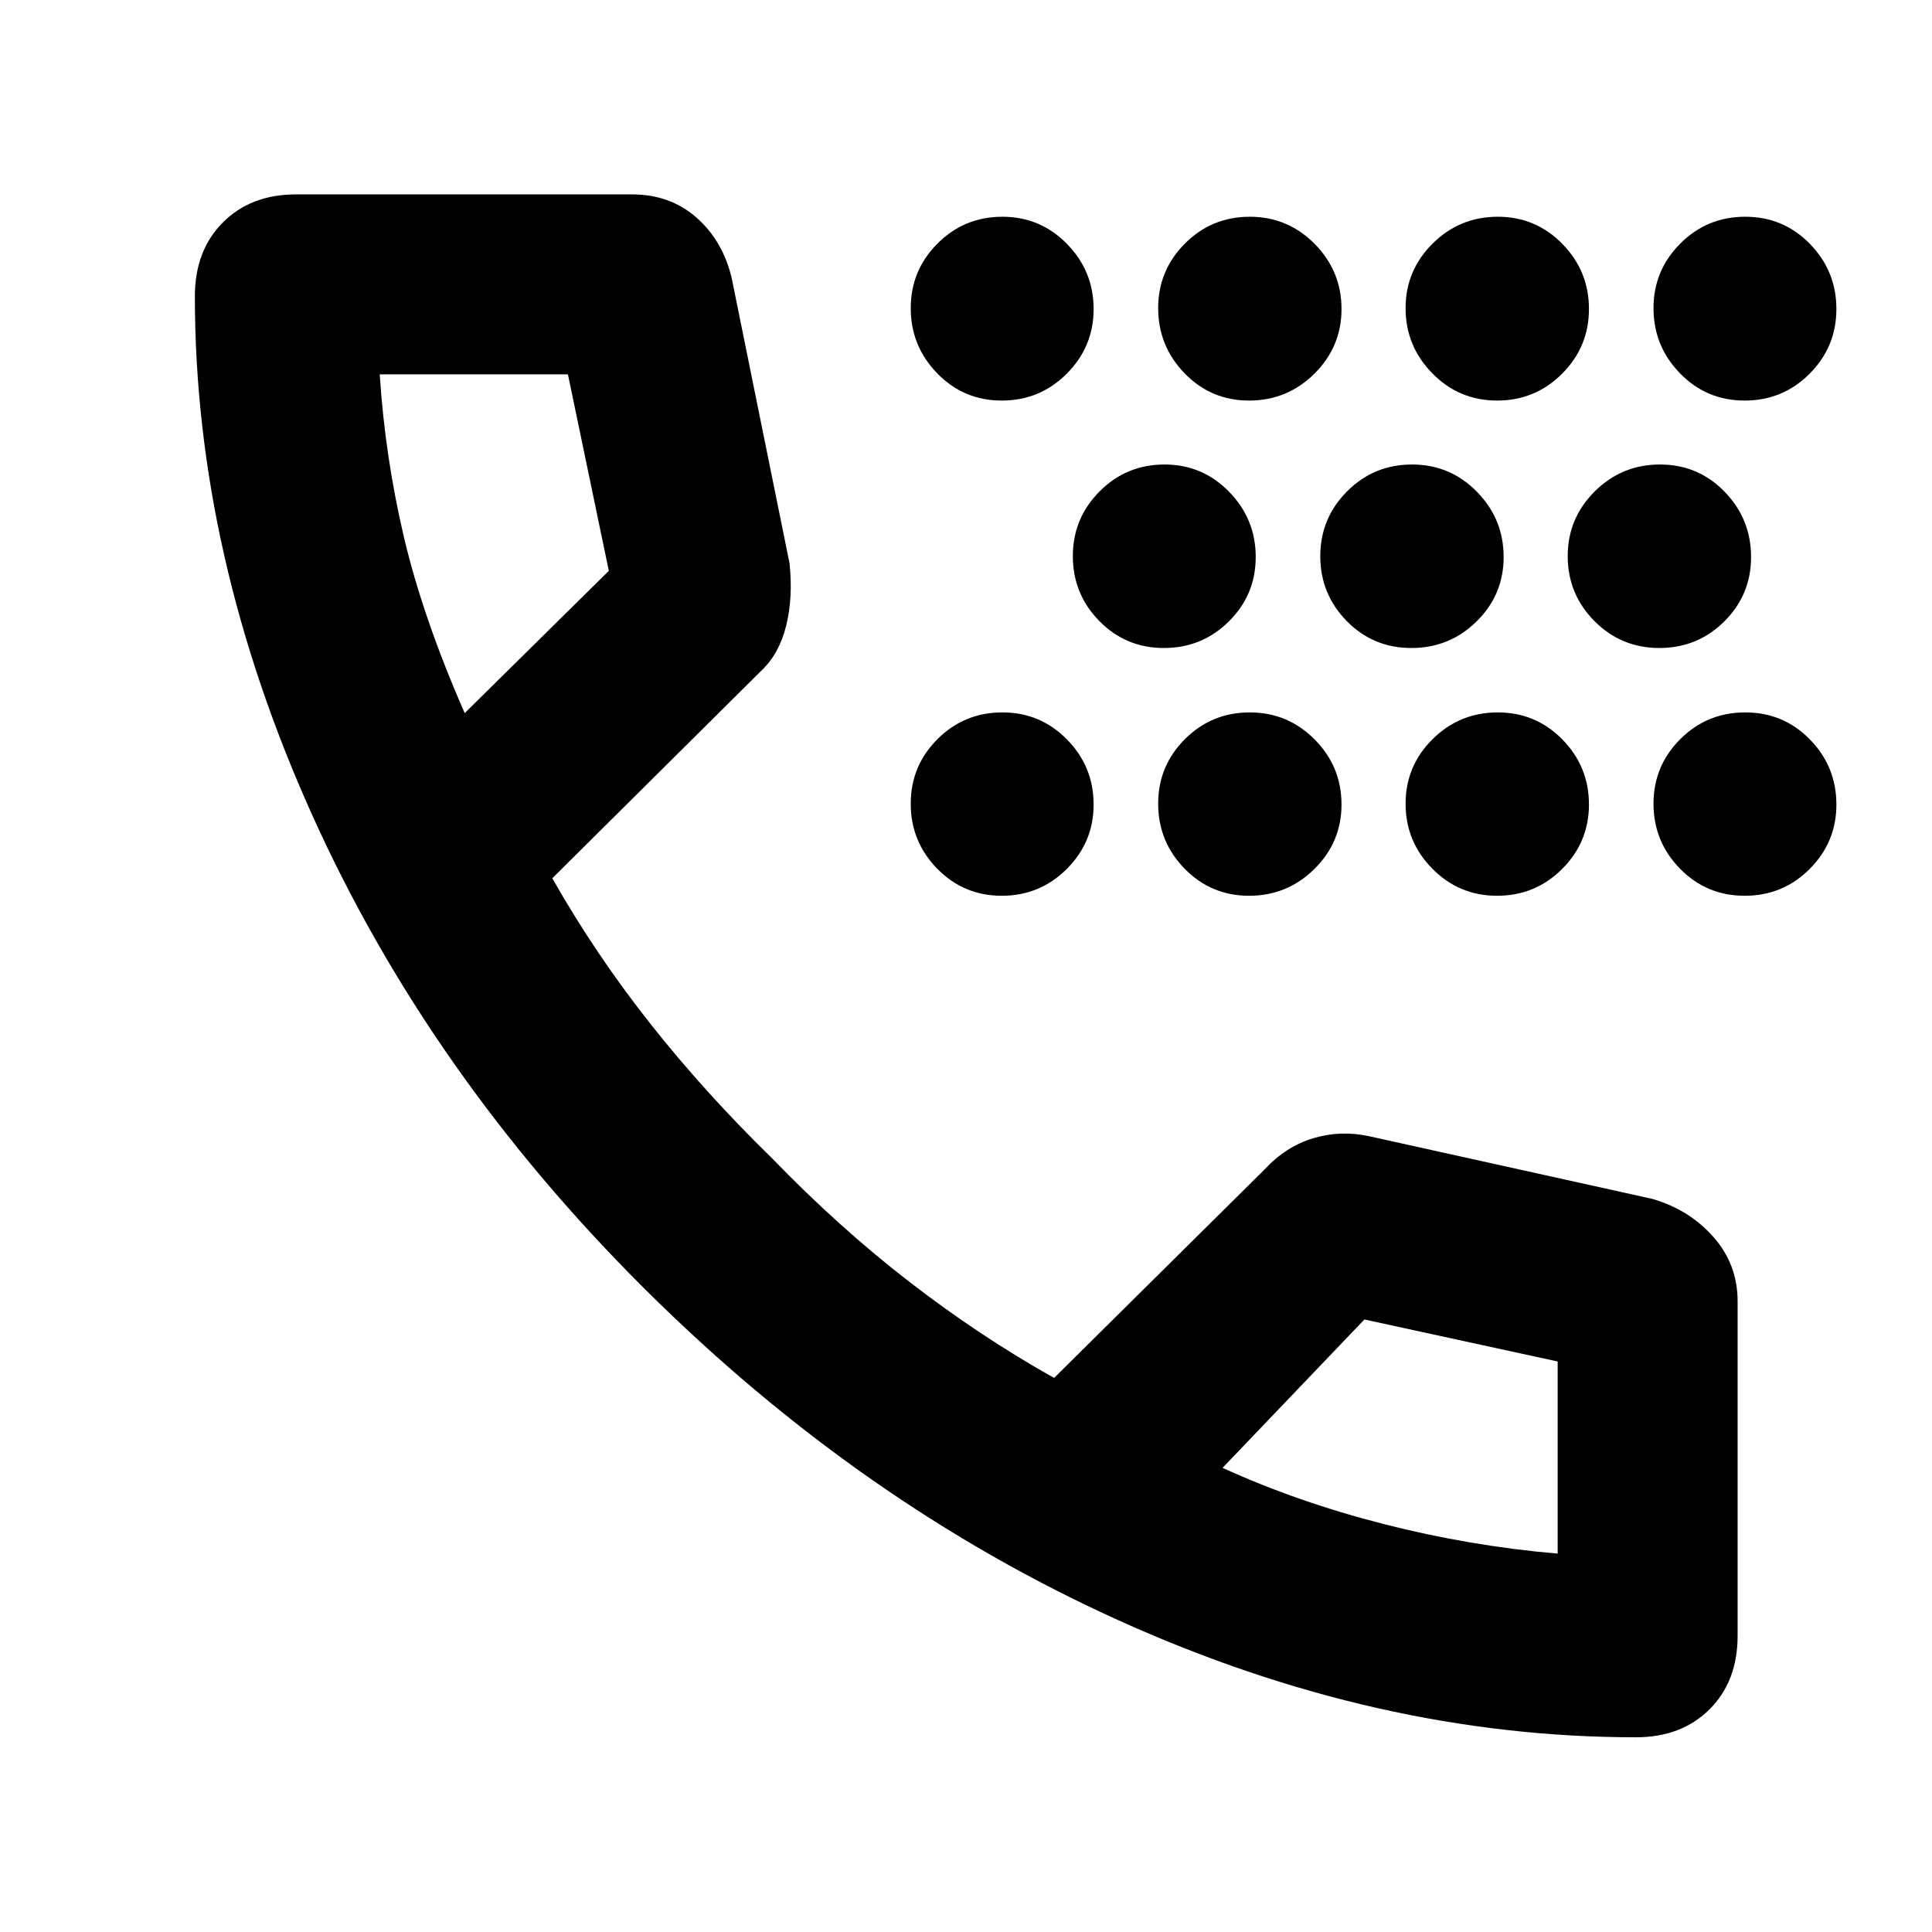 <svg xmlns="http://www.w3.org/2000/svg" height="40" viewBox="0 -960 960 960" width="40"><path d="M497.78-514.9q-18.94 0-32.09-13.46-13.15-13.46-13.15-32.28t13.28-32.09q13.29-13.28 32.26-13.28 18.86 0 32.09 13.44 13.24 13.44 13.24 32.35 0 18.69-13.35 32.01-13.34 13.31-32.28 13.31Zm0-246.06q-18.94 0-32.09-13.54-13.15-13.54-13.15-32.39 0-18.74 13.28-32.08 13.29-13.33 32.26-13.33 18.86 0 32.09 13.49 13.24 13.5 13.24 32.37 0 18.77-13.35 32.13-13.34 13.35-32.28 13.35Zm80.56 122.95q-18.94 0-32.09-13.4-13.16-13.4-13.16-32.26 0-18.79 13.29-32.16 13.29-13.36 32.26-13.36 18.86 0 32.09 13.55 13.23 13.55 13.23 32.42 0 18.78-13.34 31.99-13.34 13.22-32.28 13.22Zm42.35 123.11q-18.93 0-32.07-13.46-13.13-13.46-13.13-32.28t13.28-32.09q13.29-13.28 32.26-13.28 18.86 0 32.21 13.44 13.35 13.44 13.35 32.35 0 18.69-13.48 32.01-13.48 13.31-32.42 13.31Zm0-246.06q-18.93 0-32.07-13.54-13.13-13.54-13.13-32.39 0-18.74 13.28-32.08 13.29-13.33 32.26-13.33 18.86 0 32.21 13.49 13.35 13.5 13.35 32.37 0 18.77-13.48 32.13-13.48 13.35-32.42 13.35Zm80.61 122.95q-18.99 0-32.12-13.4-13.14-13.4-13.14-32.26 0-18.79 13.3-32.16 13.29-13.36 32.28-13.36 18.99 0 32.26 13.55t13.27 32.42q0 18.78-13.43 31.99-13.43 13.22-32.42 13.22Zm42.62 123.11q-18.94 0-32.21-13.46-13.28-13.46-13.28-32.28t13.43-32.09q13.42-13.28 32.39-13.28 18.86 0 32.08 13.44 13.21 13.44 13.21 32.35 0 18.69-13.34 32.01-13.34 13.31-32.28 13.31Zm0-246.06q-18.94 0-32.21-13.54-13.28-13.54-13.28-32.39 0-18.74 13.43-32.08 13.42-13.33 32.39-13.33 18.86 0 32.08 13.49 13.21 13.5 13.21 32.37 0 18.77-13.34 32.13-13.34 13.35-32.28 13.35Zm80.6 122.95q-18.98 0-32.26-13.4-13.27-13.4-13.27-32.26 0-18.79 13.43-32.16 13.43-13.36 32.42-13.36 18.99 0 32.13 13.55 13.13 13.55 13.13 32.42 0 18.78-13.29 31.99-13.3 13.22-32.29 13.22Zm42.4 123.11q-18.99 0-32.14-13.46-13.16-13.46-13.16-32.28t13.3-32.09q13.29-13.28 32.28-13.28 18.99 0 32.14 13.44 13.15 13.44 13.15 32.35 0 18.69-13.29 32.01-13.3 13.31-32.28 13.31Zm0-246.06q-18.99 0-32.14-13.54-13.16-13.54-13.16-32.39 0-18.74 13.3-32.08 13.29-13.33 32.28-13.33 18.99 0 32.14 13.49 13.15 13.5 13.15 32.37 0 18.77-13.29 32.13-13.3 13.35-32.28 13.35ZM812.96-96.75q-128.57 0-256.96-58.04T320.34-319.56Q213.07-426.29 154.95-555.41 96.83-684.52 96.83-812.75q0-22.74 13.9-36.7 13.89-13.96 36.48-13.96h166.85q18.93 0 32.04 11.55t17.49 30.11l28.73 141.66q1.78 16.92-1.64 30.85-3.43 13.92-12.05 22.17l-104.2 103.48q21.38 37.66 48.62 72.14 27.25 34.48 60.54 66.95 33.21 34.36 68.36 61.5t71.83 47.69l104.53-103.55q10.66-11.49 24.17-15.54 13.51-4.05 27.5-1.09l140.92 31.18q18.39 5.27 30.45 18.92 12.06 13.64 12.06 31.98v166.2q0 22.72-13.98 36.59-13.98 13.87-36.47 13.87ZM230.9-605.65l71.62-70.7-20.32-97.64h-93.52q2.68 41.25 12.07 81.05 9.38 39.8 30.15 87.29Zm376.59 375.02q37.3 17.01 80.12 27.94 42.82 10.93 86.38 14.68v.42-95.89l-96.02-20.88-70.48 73.73ZM230.9-605.65Zm376.59 375.02Z"/></svg>
